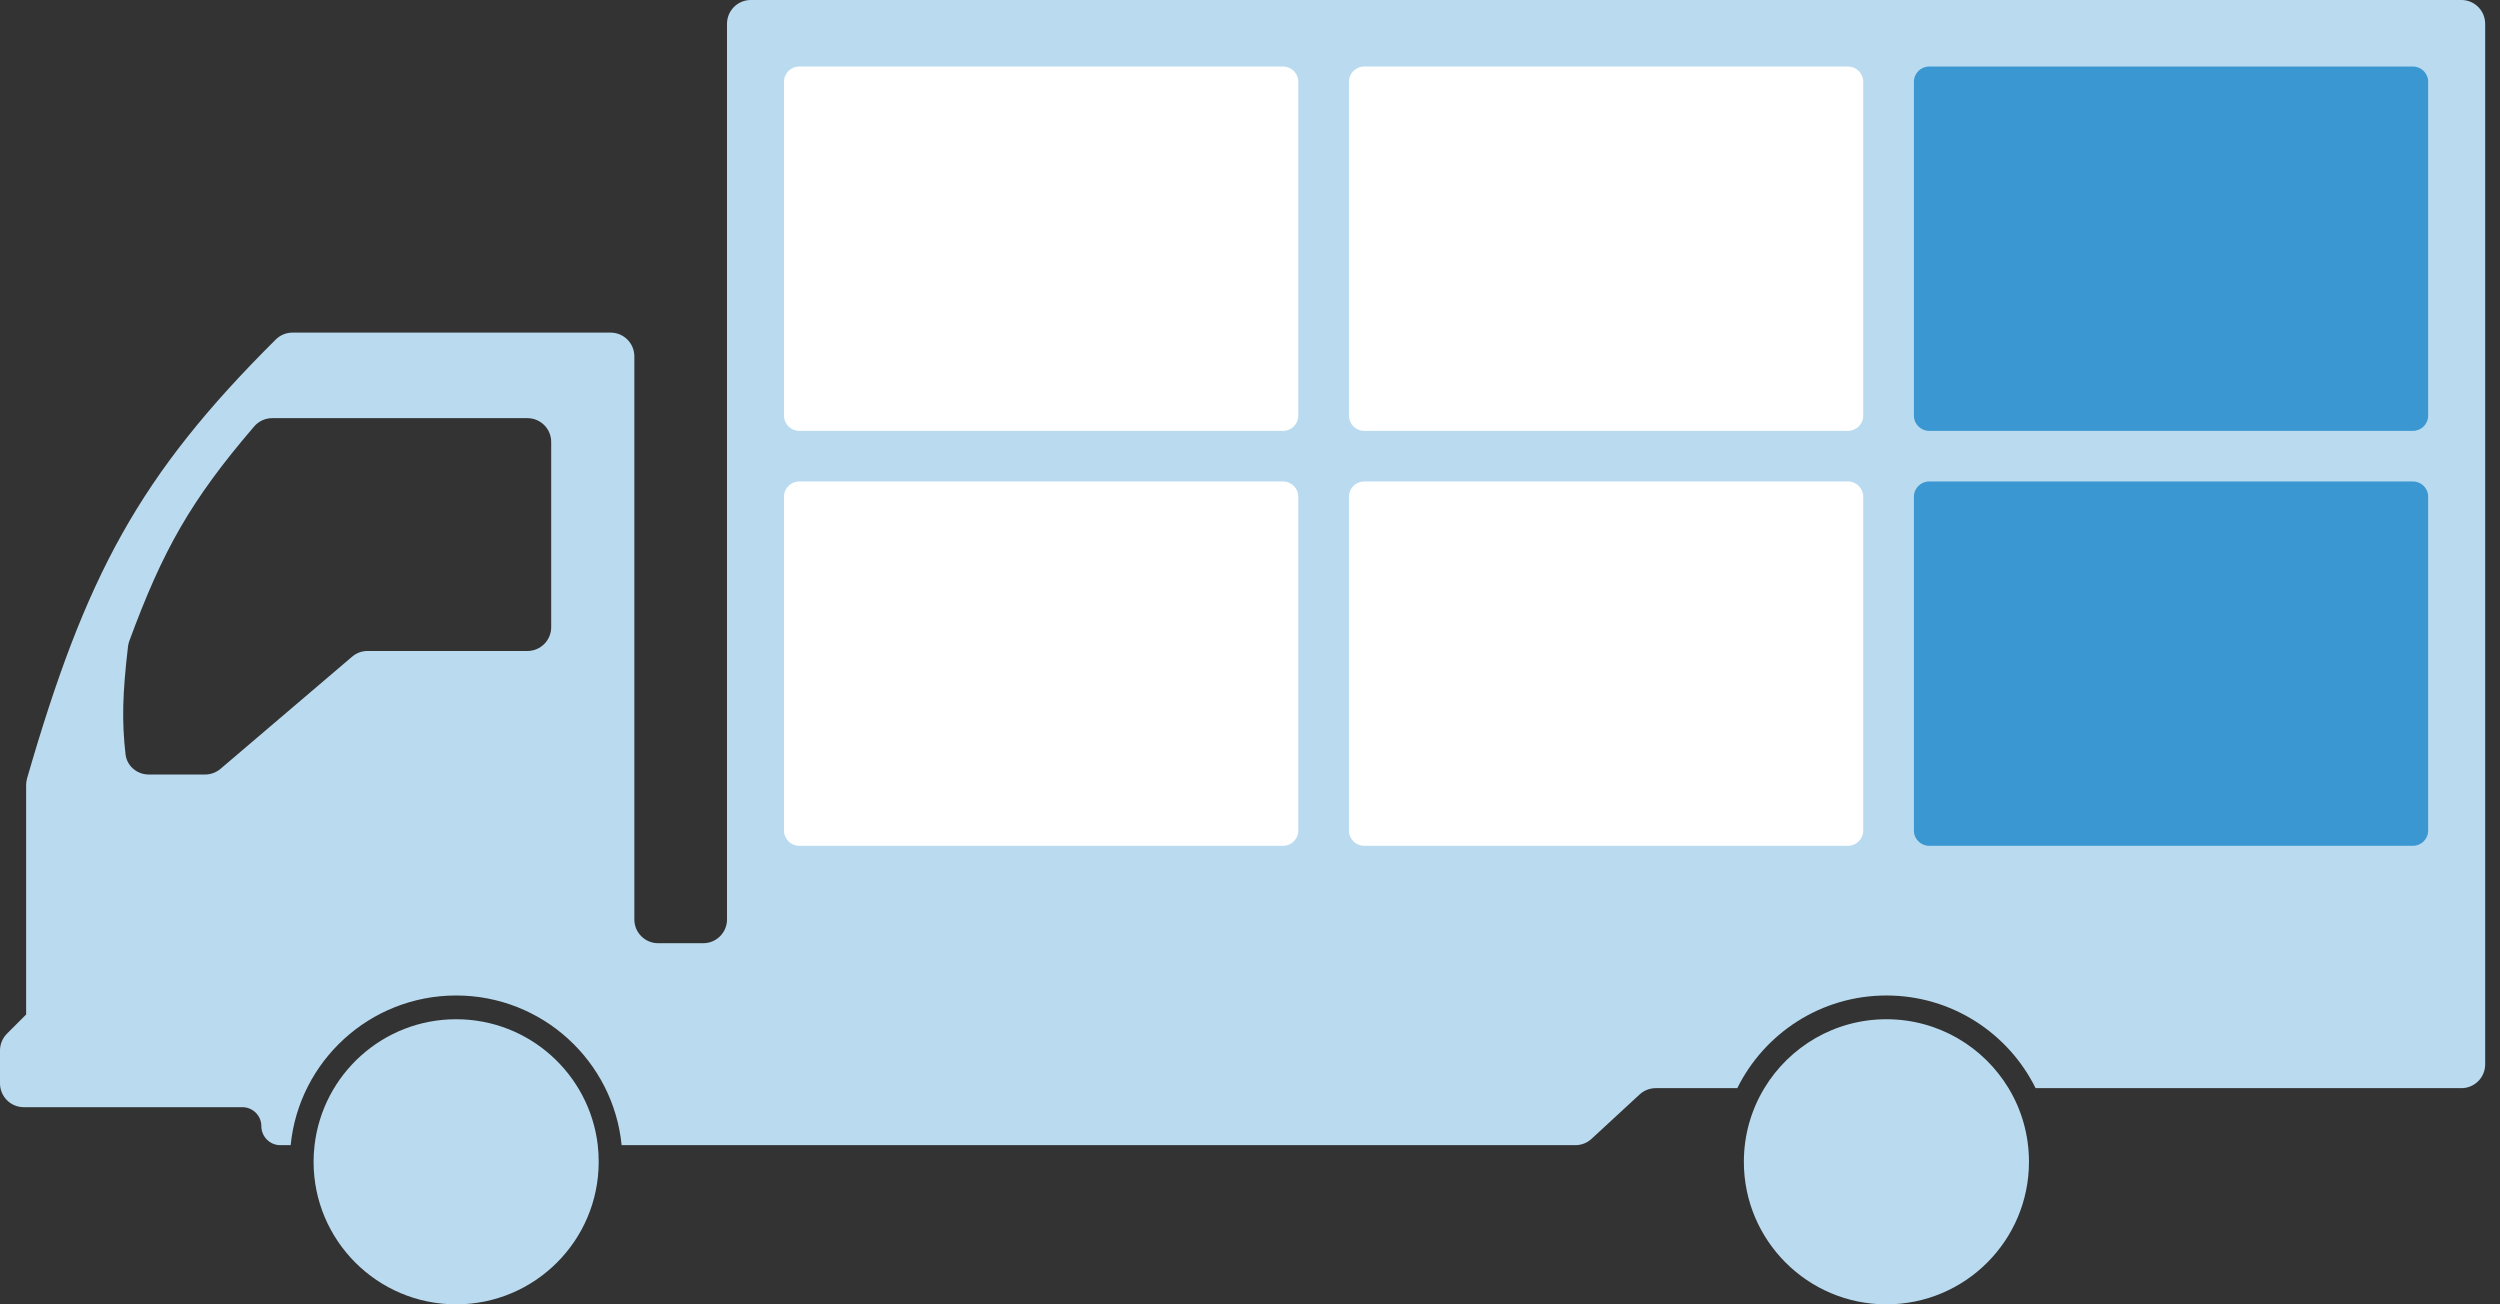 <svg width="46" height="24" viewBox="0 0 46 24" fill="none" xmlns="http://www.w3.org/2000/svg">
<rect x="0" y="0" width="46" height="24" fill="#333333" stroke="none"/>
<path fill-rule="evenodd" clip-rule="evenodd" d="M0.498 14.322C0.487 14.362 0.481 14.403 0.481 14.444V18.667L0.128 19.02C0.046 19.102 0 19.213 0 19.329V19.934C0 20.176 0.196 20.372 0.437 20.372H4.459C4.652 20.372 4.809 20.528 4.809 20.721C4.809 20.915 4.965 21.071 5.158 21.071H5.348C5.502 19.525 6.807 18.317 8.393 18.317C9.98 18.317 11.285 19.525 11.438 21.071H28.988C29.097 21.071 29.203 21.03 29.284 20.955L30.169 20.138C30.25 20.063 30.356 20.022 30.466 20.022H31.966C32.466 19.012 33.507 18.317 34.71 18.317C35.914 18.317 36.955 19.012 37.455 20.022H45.29C45.531 20.022 45.727 19.826 45.727 19.585V0.437C45.727 0.196 45.531 0 45.29 0H13.814C13.573 0 13.377 0.196 13.377 0.437V16.918C13.377 17.16 13.181 17.355 12.94 17.355H12.109C11.868 17.355 11.672 17.16 11.672 16.918V6.557C11.672 6.316 11.476 6.12 11.235 6.12H5.381C5.266 6.12 5.155 6.166 5.074 6.247C2.552 8.754 1.576 10.595 0.498 14.322ZM3.773 14.251C3.877 14.251 3.978 14.214 4.057 14.147L6.479 12.083C6.558 12.015 6.658 11.978 6.762 11.978H9.705C9.946 11.978 10.142 11.782 10.142 11.541V8.131C10.142 7.89 9.946 7.694 9.705 7.694H5.008C4.881 7.694 4.761 7.749 4.678 7.845C3.506 9.212 2.996 10.121 2.378 11.798C2.367 11.83 2.359 11.864 2.355 11.898C2.254 12.765 2.24 13.269 2.31 13.88C2.335 14.094 2.52 14.251 2.736 14.251H3.773Z" fill="#BADBEF"/>
<path d="M11.016 21.377C11.016 22.826 9.842 24 8.393 24C6.945 24 5.77 22.826 5.77 21.377C5.77 21.273 5.776 21.171 5.788 21.071C5.94 19.767 7.048 18.754 8.393 18.754C9.739 18.754 10.847 19.767 10.999 21.071C11.01 21.171 11.016 21.273 11.016 21.377Z" fill="#BADBEF"/>
<path d="M37.333 21.377C37.333 22.826 36.159 24 34.71 24C33.262 24 32.087 22.826 32.087 21.377C32.087 20.881 32.225 20.417 32.464 20.022C32.924 19.262 33.758 18.754 34.71 18.754C35.663 18.754 36.497 19.262 36.957 20.022C37.196 20.417 37.333 20.881 37.333 21.377Z" fill="#BADBEF"/>
<path d="M14.426 1.503C14.426 1.349 14.552 1.224 14.706 1.224H23.608C23.762 1.224 23.888 1.349 23.888 1.503V7.649C23.888 7.803 23.762 7.928 23.608 7.928H14.706C14.552 7.928 14.426 7.803 14.426 7.649V4.576V1.503Z" fill="white"/>
<path d="M24.821 1.503C24.821 1.349 24.947 1.224 25.101 1.224H34.002C34.157 1.224 34.283 1.349 34.283 1.503V7.649C34.283 7.803 34.157 7.928 34.002 7.928H25.101C24.947 7.928 24.821 7.803 24.821 7.649V1.503Z" fill="white"/>
<path d="M35.216 1.503C35.216 1.349 35.342 1.224 35.496 1.224H44.398C44.552 1.224 44.678 1.349 44.678 1.503V7.649C44.678 7.803 44.552 7.928 44.398 7.928H35.496C35.342 7.928 35.216 7.803 35.216 7.649V1.503Z" fill="#3B97D2"/>
<path d="M14.426 9.138C14.426 8.984 14.552 8.859 14.706 8.859H23.608C23.762 8.859 23.888 8.984 23.888 9.138V15.284C23.888 15.438 23.762 15.563 23.608 15.563H14.706C14.552 15.563 14.426 15.438 14.426 15.284V9.138Z" fill="white"/>
<path d="M24.821 9.138C24.821 8.984 24.947 8.859 25.101 8.859H34.002C34.157 8.859 34.283 8.984 34.283 9.138V15.284C34.283 15.438 34.157 15.563 34.002 15.563H25.101C24.947 15.563 24.821 15.438 24.821 15.284V9.138Z" fill="white"/>
<path d="M35.216 9.138C35.216 8.984 35.342 8.859 35.496 8.859H44.398C44.552 8.859 44.678 8.984 44.678 9.138V15.284C44.678 15.438 44.552 15.563 44.398 15.563H35.496C35.342 15.563 35.216 15.438 35.216 15.284V9.138Z" fill="#3B97D2"/>
</svg>
